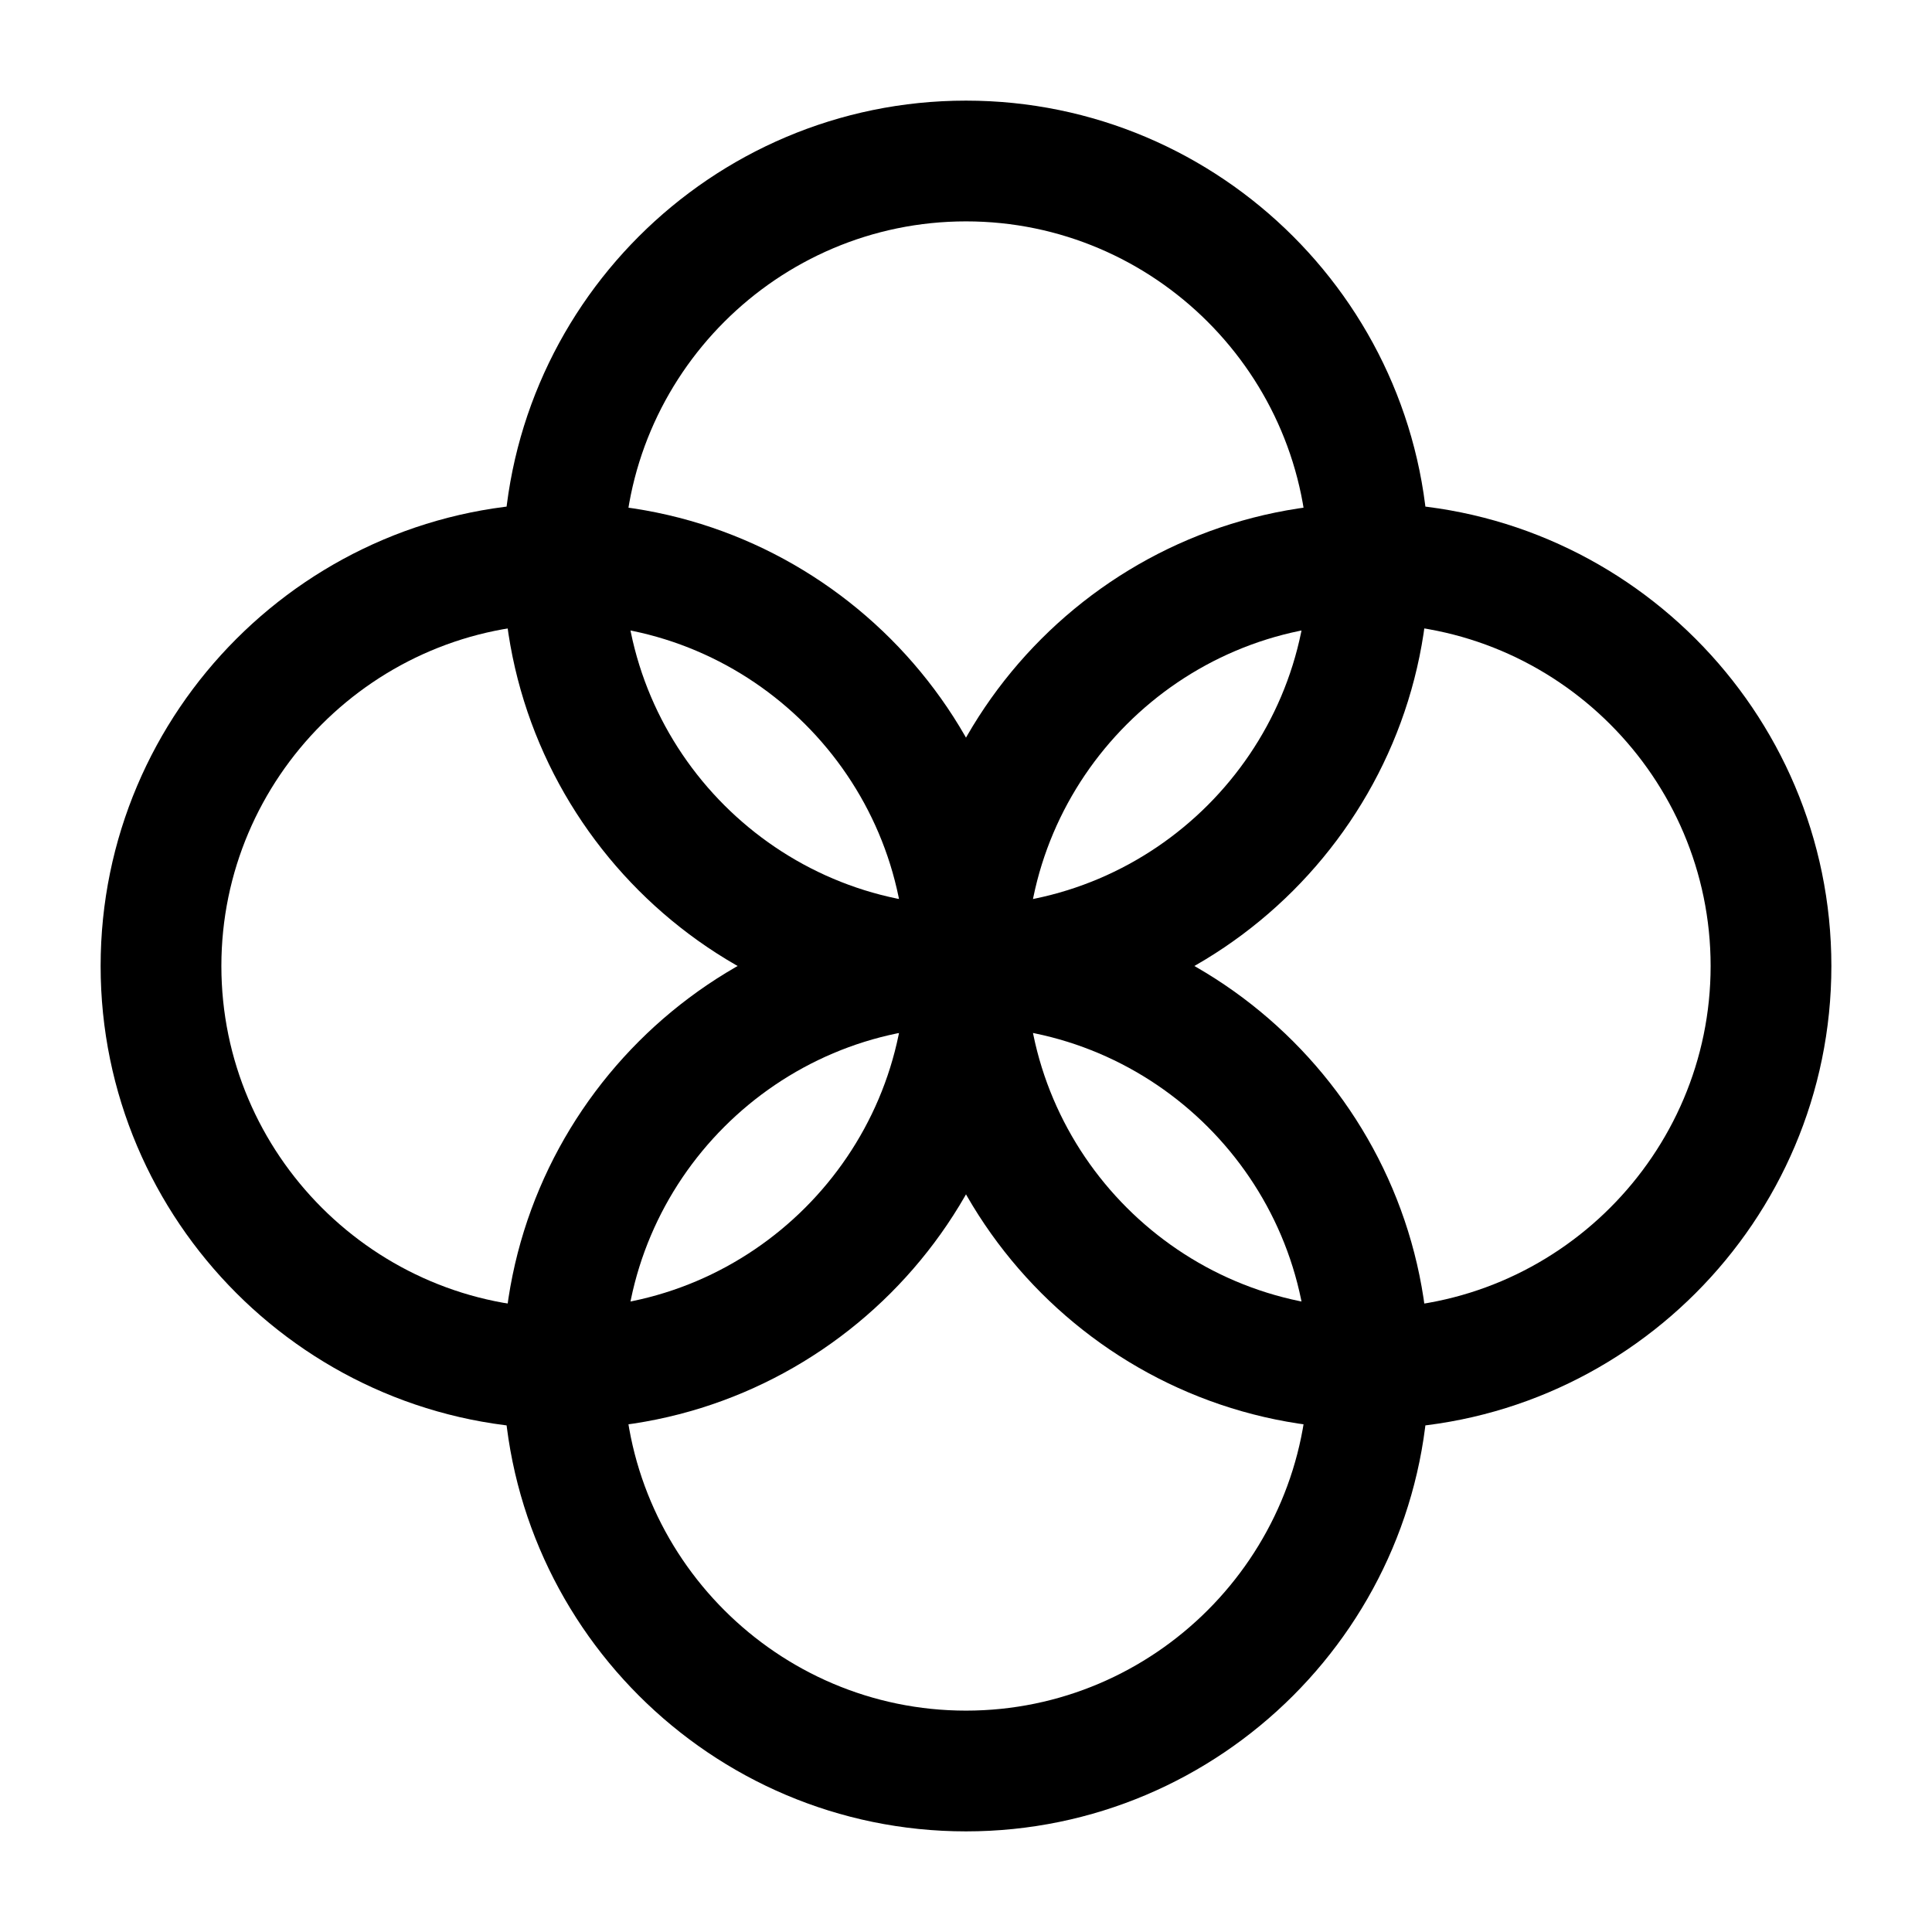 <svg width="24" height="24" viewBox="0 0 24 24" fill="none" xmlns="http://www.w3.org/2000/svg">
<path d="M17 17.75C13.83 17.75 11.25 15.17 11.25 12C11.25 8.83 13.83 6.25 17 6.25C20.17 6.25 22.75 8.83 22.75 12C22.75 15.17 20.17 17.75 17 17.75ZM17 7.75C14.66 7.75 12.75 9.66 12.75 12C12.75 14.34 14.66 16.25 17 16.25C19.34 16.25 21.25 14.34 21.25 12C21.25 9.66 19.34 7.75 17 7.75Z" fill="black"/>
<path d="M12 22.75C8.83 22.75 6.25 20.17 6.25 17C6.25 13.83 8.83 11.25 12 11.25C15.17 11.25 17.75 13.83 17.75 17C17.75 20.17 15.17 22.75 12 22.75ZM12 12.75C9.66 12.75 7.75 14.66 7.75 17C7.75 19.34 9.66 21.25 12 21.25C14.34 21.25 16.25 19.34 16.25 17C16.25 14.66 14.34 12.75 12 12.75Z" fill="black"/>
<path d="M12 12.75C8.83 12.75 6.25 10.17 6.25 7C6.25 3.83 8.83 1.25 12 1.25C15.17 1.25 17.75 3.83 17.75 7C17.75 10.17 15.17 12.75 12 12.75ZM12 2.75C9.66 2.75 7.75 4.66 7.75 7C7.75 9.34 9.66 11.25 12 11.25C14.34 11.25 16.25 9.34 16.25 7C16.25 4.66 14.34 2.75 12 2.75Z" fill="black"/>
<path d="M7 17.75C3.83 17.75 1.25 15.17 1.25 12C1.25 8.83 3.83 6.25 7 6.25C10.17 6.25 12.75 8.83 12.75 12C12.75 15.17 10.17 17.75 7 17.75ZM7 7.75C4.66 7.75 2.75 9.66 2.75 12C2.75 14.34 4.66 16.25 7 16.25C9.34 16.25 11.25 14.34 11.25 12C11.25 9.66 9.34 7.75 7 7.75Z" fill="black"/>
</svg>
